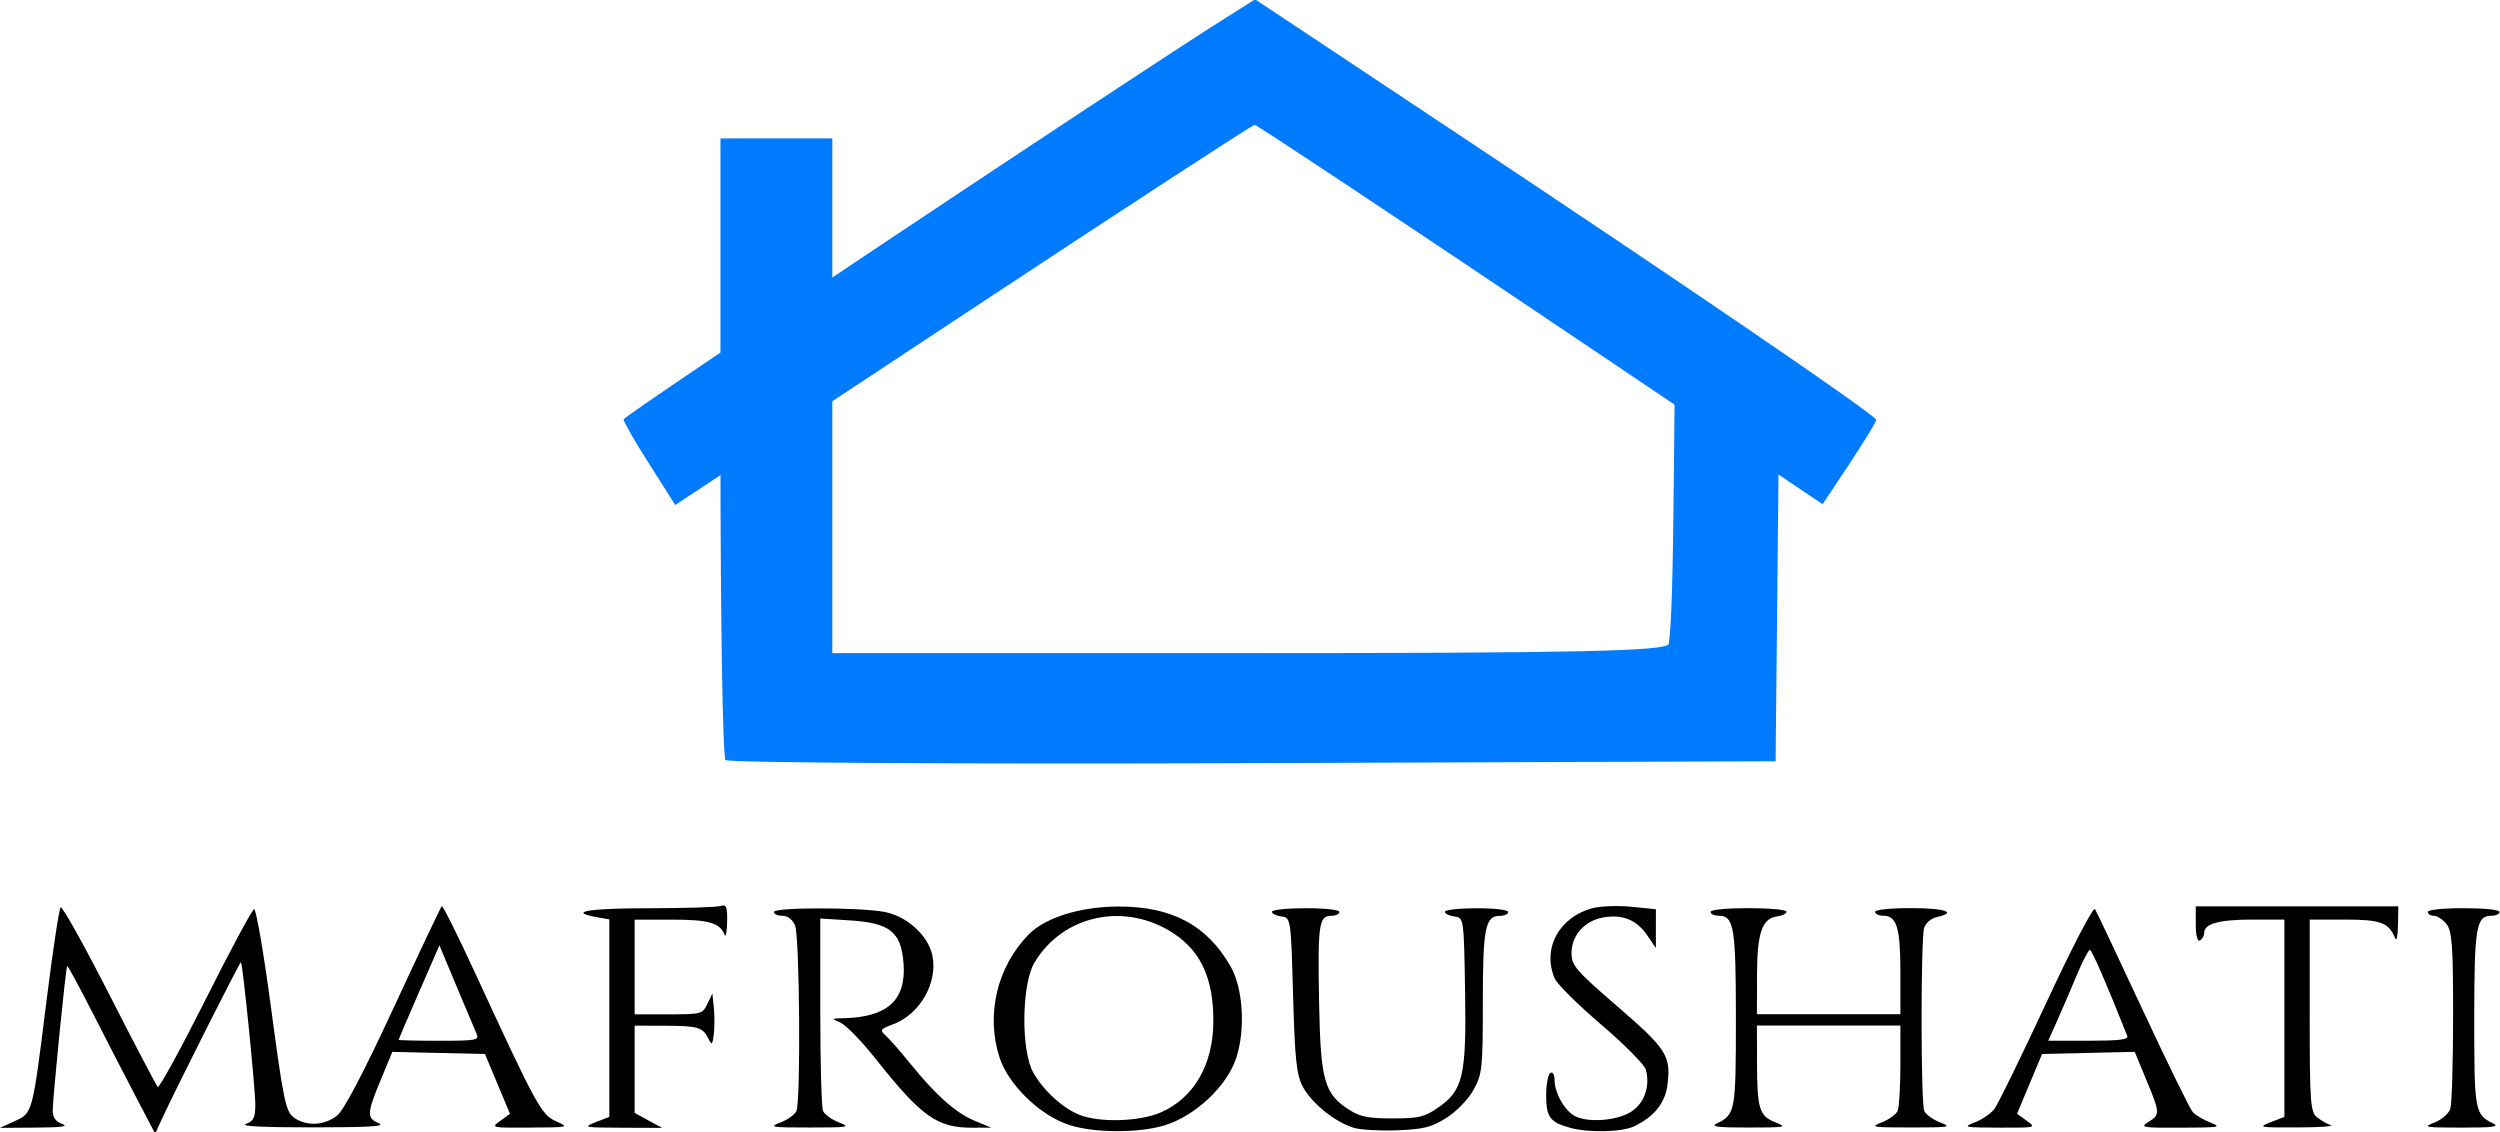 <svg width="82.91mm" height="37.55mm" version="1.1" viewBox="0 0 82.91 37.55" xmlns="http://www.w3.org/2000/svg">
 <g transform="translate(-45 -111.8)">
  <path d="m69.06 137c-0.092-0.092-0.167-4.767-0.167-10.39v-10.22h3.71v17.07h13.85c10.89 0 13.86-0.066 13.89-0.309 0.09-0.635 0.136-2.138 0.169-5.565l0.034-3.524h3.471l-0.065 6.492-0.066 6.492-17.33 0.063c-9.532 0.035-17.41-0.012-17.5-0.103z" fill="#007bff" stroke-width=".247"/>
  <path d="m66.54 127.2c-0.473-0.739-0.86-1.411-0.86-1.492 0-0.122 16.54-11.15 19.93-13.29l1.014-0.64 6.159 4.09c8.094 5.375 14.44 9.708 14.44 9.856 0 0.064-0.4 0.721-0.889 1.458l-0.889 1.339-9.352-6.29c-5.144-3.459-9.412-6.29-9.484-6.29-0.073 0-4.426 2.836-9.674 6.303l-9.541 6.303z" fill="#007bff" stroke-width=".247"/>
  <path d="m49.52 148.2c-0.343-0.656-0.991-1.914-1.441-2.795-0.45-0.881-0.833-1.587-0.851-1.57-0.046 0.042-0.48 4.386-0.48 4.799 0 0.223 0.101 0.364 0.315 0.441 0.226 0.082-0.02 0.116-0.875 0.121l-1.189 8e-3 0.484-0.22c0.602-0.273 0.589-0.225 1.059-3.988 0.207-1.658 0.418-3.055 0.469-3.105 0.051-0.049 0.776 1.25 1.613 2.889 0.836 1.638 1.559 3.019 1.607 3.067 0.048 0.048 0.758-1.25 1.58-2.885 0.821-1.635 1.548-2.99 1.615-3.01 0.067-0.021 0.324 1.476 0.57 3.325 0.4 2.996 0.48 3.385 0.744 3.581 0.407 0.302 1.02 0.275 1.44-0.063 0.231-0.186 0.876-1.417 1.881-3.586 0.842-1.817 1.557-3.328 1.589-3.357 0.033-0.03 0.522 0.949 1.087 2.173 2.061 4.464 2.212 4.741 2.704 4.961 0.446 0.199 0.438 0.201-0.86 0.209-1.298 8e-3 -1.307 8e-3 -0.989-0.225l0.321-0.233-0.415-0.991-0.415-0.991-1.536-0.035-1.536-0.036-0.383 0.925c-0.465 1.121-0.471 1.267-0.068 1.442 0.239 0.103-0.292 0.136-2.204 0.137-1.64 3.5e-4 -2.409-0.039-2.204-0.113 0.256-0.092 0.315-0.212 0.315-0.636 0-0.547-0.416-4.674-0.477-4.728-0.031-0.029-2.147 4.17-2.642 5.243l-0.203 0.44zm11.29-2.104c-0.053-0.121-0.353-0.833-0.667-1.582l-0.57-1.363-0.676 1.551c-0.372 0.853-0.677 1.565-0.678 1.582-6.85e-4 0.018 0.604 0.032 1.343 0.032 1.224 0 1.336-0.02 1.247-0.22zm19.66 3.016c-0.963-0.305-2.027-1.332-2.321-2.24-0.459-1.418-0.086-3.002 0.961-4.076 0.548-0.562 1.703-0.925 2.966-0.932 1.778-9e-3 2.953 0.616 3.737 1.988 0.411 0.72 0.496 2.076 0.189 3.024-0.304 0.939-1.355 1.931-2.378 2.244-0.854 0.261-2.316 0.258-3.154-8e-3zm3.019-0.416c1.107-0.481 1.745-1.584 1.751-3.025 0.006-1.393-0.402-2.305-1.299-2.903-1.606-1.071-3.685-0.64-4.637 0.961-0.422 0.71-0.448 2.898-0.042 3.632 0.329 0.594 0.988 1.197 1.549 1.417 0.662 0.259 1.987 0.218 2.678-0.082zm6.422 0.509c-0.605-0.17-1.392-0.795-1.694-1.346-0.22-0.401-0.272-0.88-0.333-3.05-0.072-2.552-0.075-2.575-0.387-2.615-0.173-0.022-0.315-0.093-0.315-0.157 0-0.064 0.504-0.117 1.119-0.117 0.653 0 1.119 0.052 1.119 0.126 0 0.069-0.125 0.126-0.277 0.126-0.404 0-0.446 0.306-0.396 2.898 0.049 2.577 0.171 3.007 1.006 3.541 0.354 0.226 0.627 0.28 1.428 0.28 0.863 0 1.055-0.044 1.492-0.343 0.849-0.581 0.961-1.051 0.915-3.864-0.039-2.432-0.042-2.449-0.354-2.489-0.173-0.022-0.315-0.093-0.315-0.157 0-0.064 0.472-0.117 1.049-0.117 0.606 0 1.049 0.053 1.049 0.126 0 0.069-0.124 0.126-0.275 0.126-0.485 0-0.565 0.4-0.565 2.854 0 2.206-0.021 2.406-0.315 2.927-0.18 0.32-0.566 0.715-0.901 0.924-0.492 0.307-0.75 0.372-1.609 0.406-0.563 0.023-1.212-0.013-1.443-0.077zm7.162-3e-3c-0.666-0.179-0.796-0.354-0.796-1.074 0-0.367 0.063-0.703 0.14-0.746 0.08-0.044 0.14 0.064 0.14 0.25 0 0.424 0.349 1.026 0.692 1.191 0.429 0.206 1.299 0.149 1.784-0.116 0.479-0.262 0.709-0.863 0.549-1.435-0.047-0.166-0.713-0.838-1.482-1.494-0.769-0.656-1.462-1.344-1.541-1.529-0.422-0.996 0.149-2.042 1.273-2.334 0.261-0.067 0.836-0.087 1.279-0.042l0.805 0.081-5.3e-4 0.643-5.2e-4 0.643-0.279-0.411c-0.352-0.518-0.818-0.712-1.452-0.605-0.629 0.106-1.066 0.592-1.066 1.187 0 0.409 0.141 0.573 1.53 1.773 1.627 1.405 1.772 1.633 1.652 2.593-0.075 0.604-0.452 1.07-1.111 1.378-0.412 0.192-1.49 0.217-2.115 0.049zm-32.32-0.185 0.455-0.177v-6.549l-0.42-0.075c-0.979-0.176-0.276-0.295 1.738-0.295 1.187 0 2.257-0.035 2.379-0.076 0.184-0.063 0.22 0.027 0.21 0.534-0.006 0.336-0.045 0.525-0.086 0.422-0.159-0.4-0.515-0.502-1.749-0.502h-1.233v3.14h1.123c1.091 0 1.128-0.01 1.289-0.345l0.166-0.345 0.049 0.474c0.027 0.261 0.026 0.656-2e-3 0.879-0.044 0.353-0.066 0.373-0.173 0.154-0.19-0.388-0.347-0.436-1.438-0.438l-1.014-3e-3v2.892l0.455 0.249 0.455 0.249-1.329-5e-3c-1.268-5e-3 -1.308-0.013-0.875-0.182zm6.136 8e-3c0.239-0.093 0.475-0.265 0.525-0.382 0.145-0.34 0.105-5.795-0.046-6.15-0.084-0.199-0.244-0.322-0.42-0.322-0.156 0-0.283-0.056-0.283-0.126 0-0.155 2.748-0.16 3.634-8e-3 0.764 0.132 1.481 0.774 1.623 1.453 0.187 0.895-0.411 1.945-1.298 2.278-0.435 0.163-0.454 0.193-0.245 0.381 0.125 0.112 0.482 0.52 0.795 0.907 0.855 1.058 1.517 1.649 2.138 1.908l0.56 0.233-0.599 3e-3c-1.189 7e-3 -1.705-0.358-3.218-2.267-0.469-0.592-0.999-1.139-1.177-1.216-0.316-0.137-0.314-0.14 0.096-0.149 1.455-0.032 2.079-0.597 1.992-1.803-0.075-1.054-0.445-1.355-1.768-1.44l-0.994-0.064v3.084c0 1.696 0.041 3.179 0.091 3.296 0.05 0.117 0.286 0.289 0.525 0.382 0.402 0.157 0.33 0.17-0.966 0.17-1.296 0-1.367-0.013-0.966-0.17zm31.05 0.034c0.611-0.3 0.63-0.402 0.63-3.467 0-3.034-0.063-3.422-0.565-3.422-0.151 0-0.275-0.056-0.275-0.126 0-0.075 0.513-0.126 1.259-0.126 0.693 0 1.259 0.052 1.259 0.117 0 0.064-0.14 0.135-0.311 0.157-0.499 0.064-0.664 0.547-0.666 1.956l-3e-3 1.287h4.758v-1.39c0-1.475-0.121-1.876-0.565-1.876-0.151 0-0.275-0.056-0.275-0.126 0-0.074 0.49-0.126 1.189-0.126 1.144 0 1.552 0.142 0.856 0.299-0.186 0.041-0.371 0.201-0.418 0.359-0.114 0.383-0.112 5.797 3e-3 6.065 0.049 0.117 0.286 0.289 0.525 0.382 0.402 0.157 0.33 0.17-0.966 0.17-1.295 0-1.367-0.013-0.965-0.17 0.239-0.093 0.475-0.265 0.525-0.382 0.049-0.117 0.091-0.801 0.091-1.521v-1.308h-4.758l3e-3 1.225c3e-3 1.544 0.074 1.776 0.613 1.987 0.405 0.158 0.343 0.17-0.895 0.171-1.039 6.8e-4 -1.268-0.029-1.049-0.136zm8.553-0.035c0.24-0.094 0.53-0.291 0.645-0.437 0.115-0.147 0.891-1.735 1.726-3.53 0.87-1.869 1.56-3.196 1.616-3.106 0.053 0.087 0.769 1.597 1.588 3.356 0.82 1.759 1.565 3.28 1.657 3.379 0.091 0.099 0.356 0.254 0.587 0.344 0.383 0.15 0.297 0.165-0.976 0.169-1.302 6e-3 -1.375-8e-3 -1.084-0.191 0.392-0.247 0.39-0.283-0.072-1.4l-0.383-0.925-1.536 0.036-1.536 0.035-0.415 0.991-0.415 0.991 0.321 0.233c0.319 0.231 0.311 0.233-0.919 0.228-1.168-6e-3 -1.215-0.015-0.803-0.176zm5.058-2.865c-0.693-1.748-1.174-2.856-1.242-2.857-0.046-4.1e-4 -0.244 0.381-0.438 0.847-0.195 0.466-0.486 1.145-0.648 1.507l-0.294 0.659h1.342c1.014 0 1.327-0.038 1.28-0.157zm4.755 2.858 0.455-0.177v-6.543h-1.059c-1.102 0-1.6 0.136-1.6 0.436 0 0.097-0.063 0.212-0.14 0.254-0.086 0.048-0.14-0.156-0.14-0.526v-0.604h6.717l-0.011 0.628c-8e-3 0.345-0.045 0.543-0.089 0.44-0.217-0.531-0.475-0.628-1.671-0.628h-1.168v3.183c0 2.875 0.024 3.202 0.245 3.375 0.135 0.105 0.339 0.223 0.455 0.261 0.115 0.038-0.388 0.072-1.119 0.074-1.264 6e-3 -1.307-5e-3 -0.875-0.172zm5.437 8e-3c0.246-0.096 0.473-0.298 0.523-0.466 0.048-0.163 0.089-1.541 0.09-3.063 2e-3 -2.303-0.035-2.813-0.216-3.046-0.12-0.154-0.309-0.279-0.42-0.279-0.111 0-0.202-0.056-0.202-0.126 0-0.074 0.49-0.126 1.189-0.126 0.7 0 1.19 0.051 1.19 0.126 0 0.069-0.124 0.126-0.275 0.126-0.501 0-0.565 0.387-0.565 3.422 0 3.065 0.018 3.167 0.63 3.467 0.219 0.107-0.01 0.137-1.049 0.136-1.238-7.4e-4 -1.3-0.013-0.895-0.171z" stroke-width=".133"/>
 </g>
</svg>
